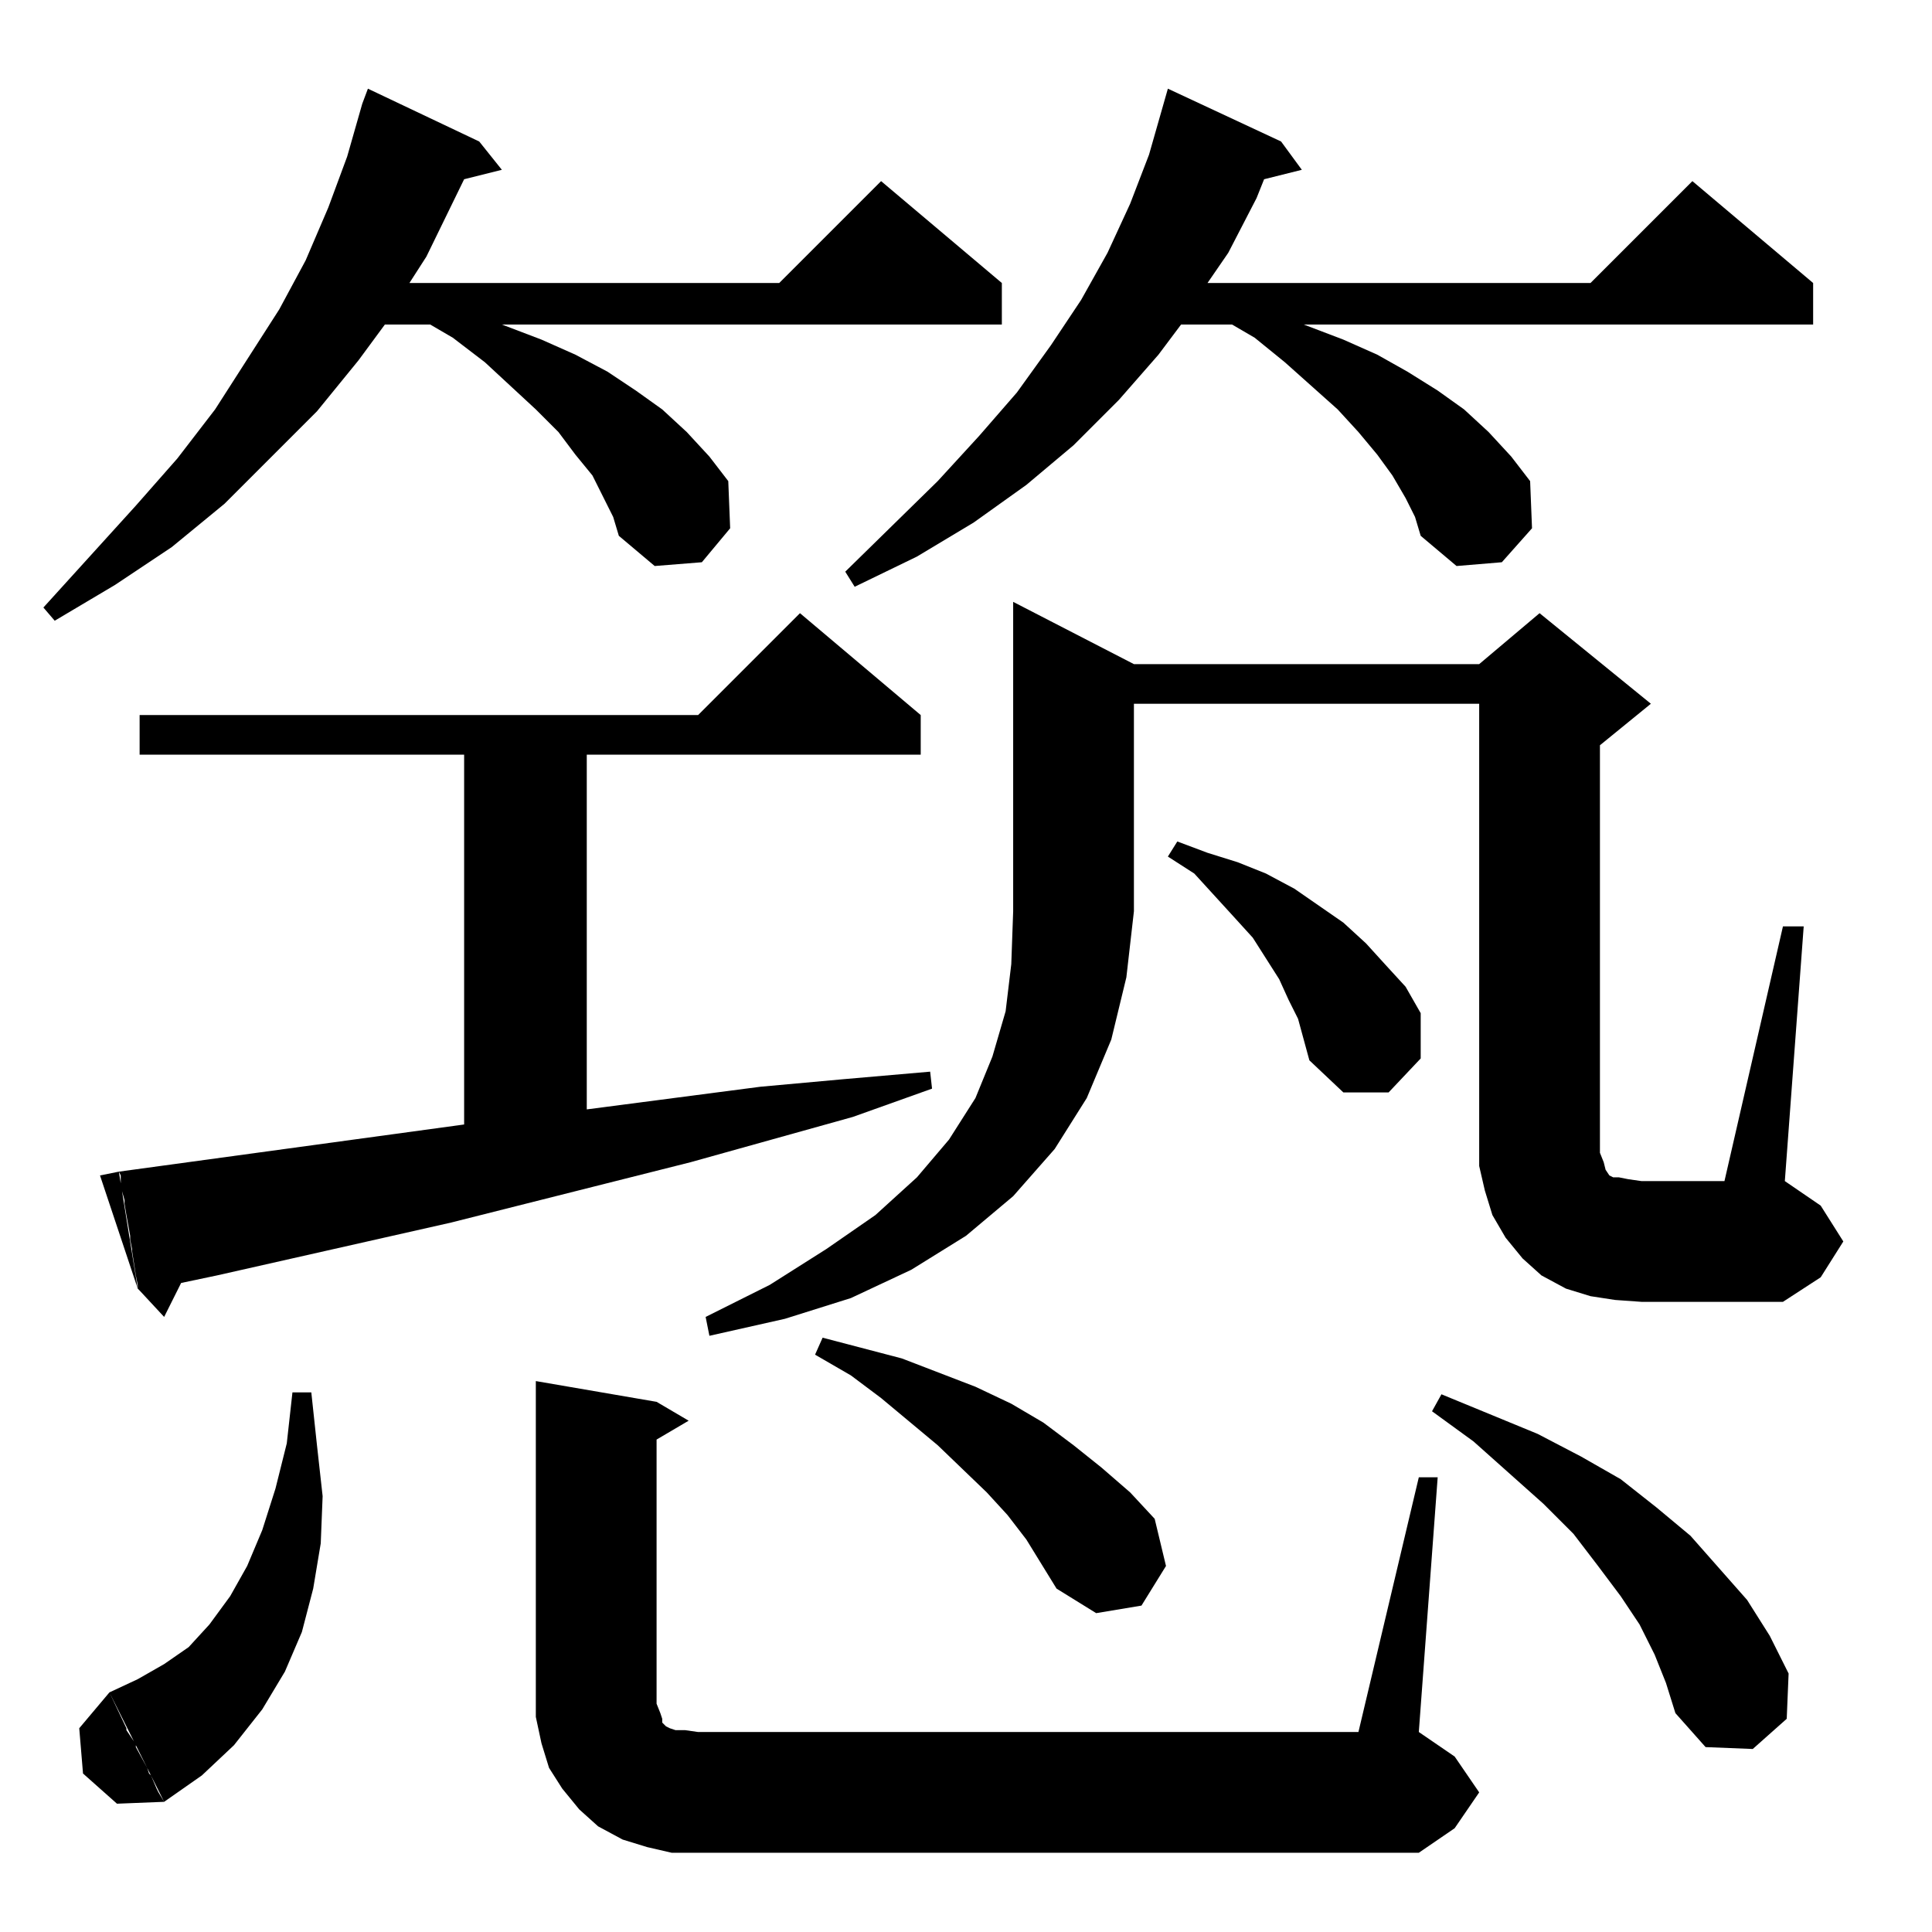 <?xml version="1.0" standalone="no"?>
<!DOCTYPE svg PUBLIC "-//W3C//DTD SVG 1.1//EN" "http://www.w3.org/Graphics/SVG/1.1/DTD/svg11.dtd" >
<svg xmlns="http://www.w3.org/2000/svg" xmlns:xlink="http://www.w3.org/1999/xlink" version="1.1" viewBox="0 -144 1024 1024">
  <g transform="matrix(1 0 0 -1 0 880)">
   <path fill="currentColor"
d="M284 292l64 -11l17 -10l-17 -10v-140l2 -5l1 -3v-2l1 -1l1 -1l2 -1l3 -1h5l7 -1h350l32 135h10l-10 -135l19 -13l13 -19l-13 -19l-19 -13h-382h-14l-13 3l-13 4l-13 7l-10 9l-9 11l-7 11l-4 13l-3 14v14v164zM58 127l29 -58l-25 -1l-18 16l-2 24zM58 127l9 -19v-1l4 -6
l1 -2v-1l6 -11l1 -3l1 -1l3 -7l1 -2l3 -5l20 14l17 16l15 19l12 20l9 21l6 23l4 24l1 25l-3 27l-3 28h-10l-3 -27l-6 -24l-7 -22l-8 -19l-9 -16l-11 -15l-11 -12l-13 -9l-14 -8zM883 132l-6 15l-8 16l-10 15l-12 16l-13 17l-16 16l-37 33l-22 16l5 9l51 -21l23 -12l21 -12
l19 -15l18 -15l15 -17l15 -17l12 -19l10 -20l-1 -24l-18 -16l-25 1l-16 18zM560 182l-16 26l-10 13l-11 12l-26 25l-30 25l-16 12l-19 11l4 9l42 -11l39 -15l19 -9l17 -10l16 -12l15 -12l15 -13l13 -14l6 -25l-13 -21l-24 -4zM601 541l-4 -35l-8 -33l-13 -31l-17 -27
l-22 -25l-25 -21l-29 -18l-32 -15l-35 -11l-40 -9l-2 10l34 17l30 19l26 18l22 20l17 20l14 22l9 22l7 24l3 25l1 28h64zM66 388l-2 7v3v1v2l-1 2l183 25v196h-172v21h296l54 54l64 -54v-21h-177v-188l92 12l44 4l46 4l1 -9l-42 -15l-86 -24l-127 -32l-124 -28l-19 -4
l-9 -18l-13 14l-1 1v2l-1 5l-2 13v1l-1 5v2l-2 11l-1 6v2zM784 651h-183v-110h-64v164l64 -33h183l32 27l59 -48l-27 -22v-216l2 -5l1 -4l2 -3l2 -1h3l5 -1l7 -1h44l31 135h11l-10 -135l19 -13l12 -19l-12 -19l-20 -13h-75l-14 1l-13 2l-13 4l-13 7l-10 9l-9 11l-7 12l-4 13
l-3 13v14v231zM63 403l10 -62l-20 60zM691 473l-3 11l-5 10l-5 11l-14 22l-10 11l-21 23l-14 9l5 8l16 -6l16 -5l15 -6l15 -8l26 -18l12 -11l10 -11l11 -12l8 -14v-24l-17 -18h-24l-18 17zM325 750l-5 10l-6 12l-9 11l-9 12l-12 12l-27 25l-17 13l-12 7h-24l-14 -19l-22 -27
l-49 -49l-28 -23l-30 -20l-32 -19l-6 7l49 54l22 25l20 26l34 53l14 26l12 28l10 27l8 28l3 8l59 -28l12 -15l-20 -5l-20 -41l-9 -14h196l54 54l64 -54v-22h-265l21 -8l18 -8l17 -9l15 -10l14 -10l13 -12l12 -13l10 -13l1 -25l-15 -18l-25 -2l-19 16zM750 750l-5 10l-7 12
l-8 11l-10 12l-11 12l-28 25l-16 13l-12 7h-27l-12 -16l-21 -24l-24 -24l-25 -21l-28 -20l-30 -18l-33 -16l-5 8l49 48l22 24l20 23l18 25l16 24l14 25l12 26l10 26l10 35l60 -28l11 -15l-20 -5l-4 -10l-15 -29l-11 -16h203l54 54l64 -54v-22h-270l21 -8l18 -8l16 -9l16 -10
l14 -10l13 -12l12 -13l10 -13l1 -25l-16 -18l-24 -2l-19 16z" />
  </g>

</svg>

